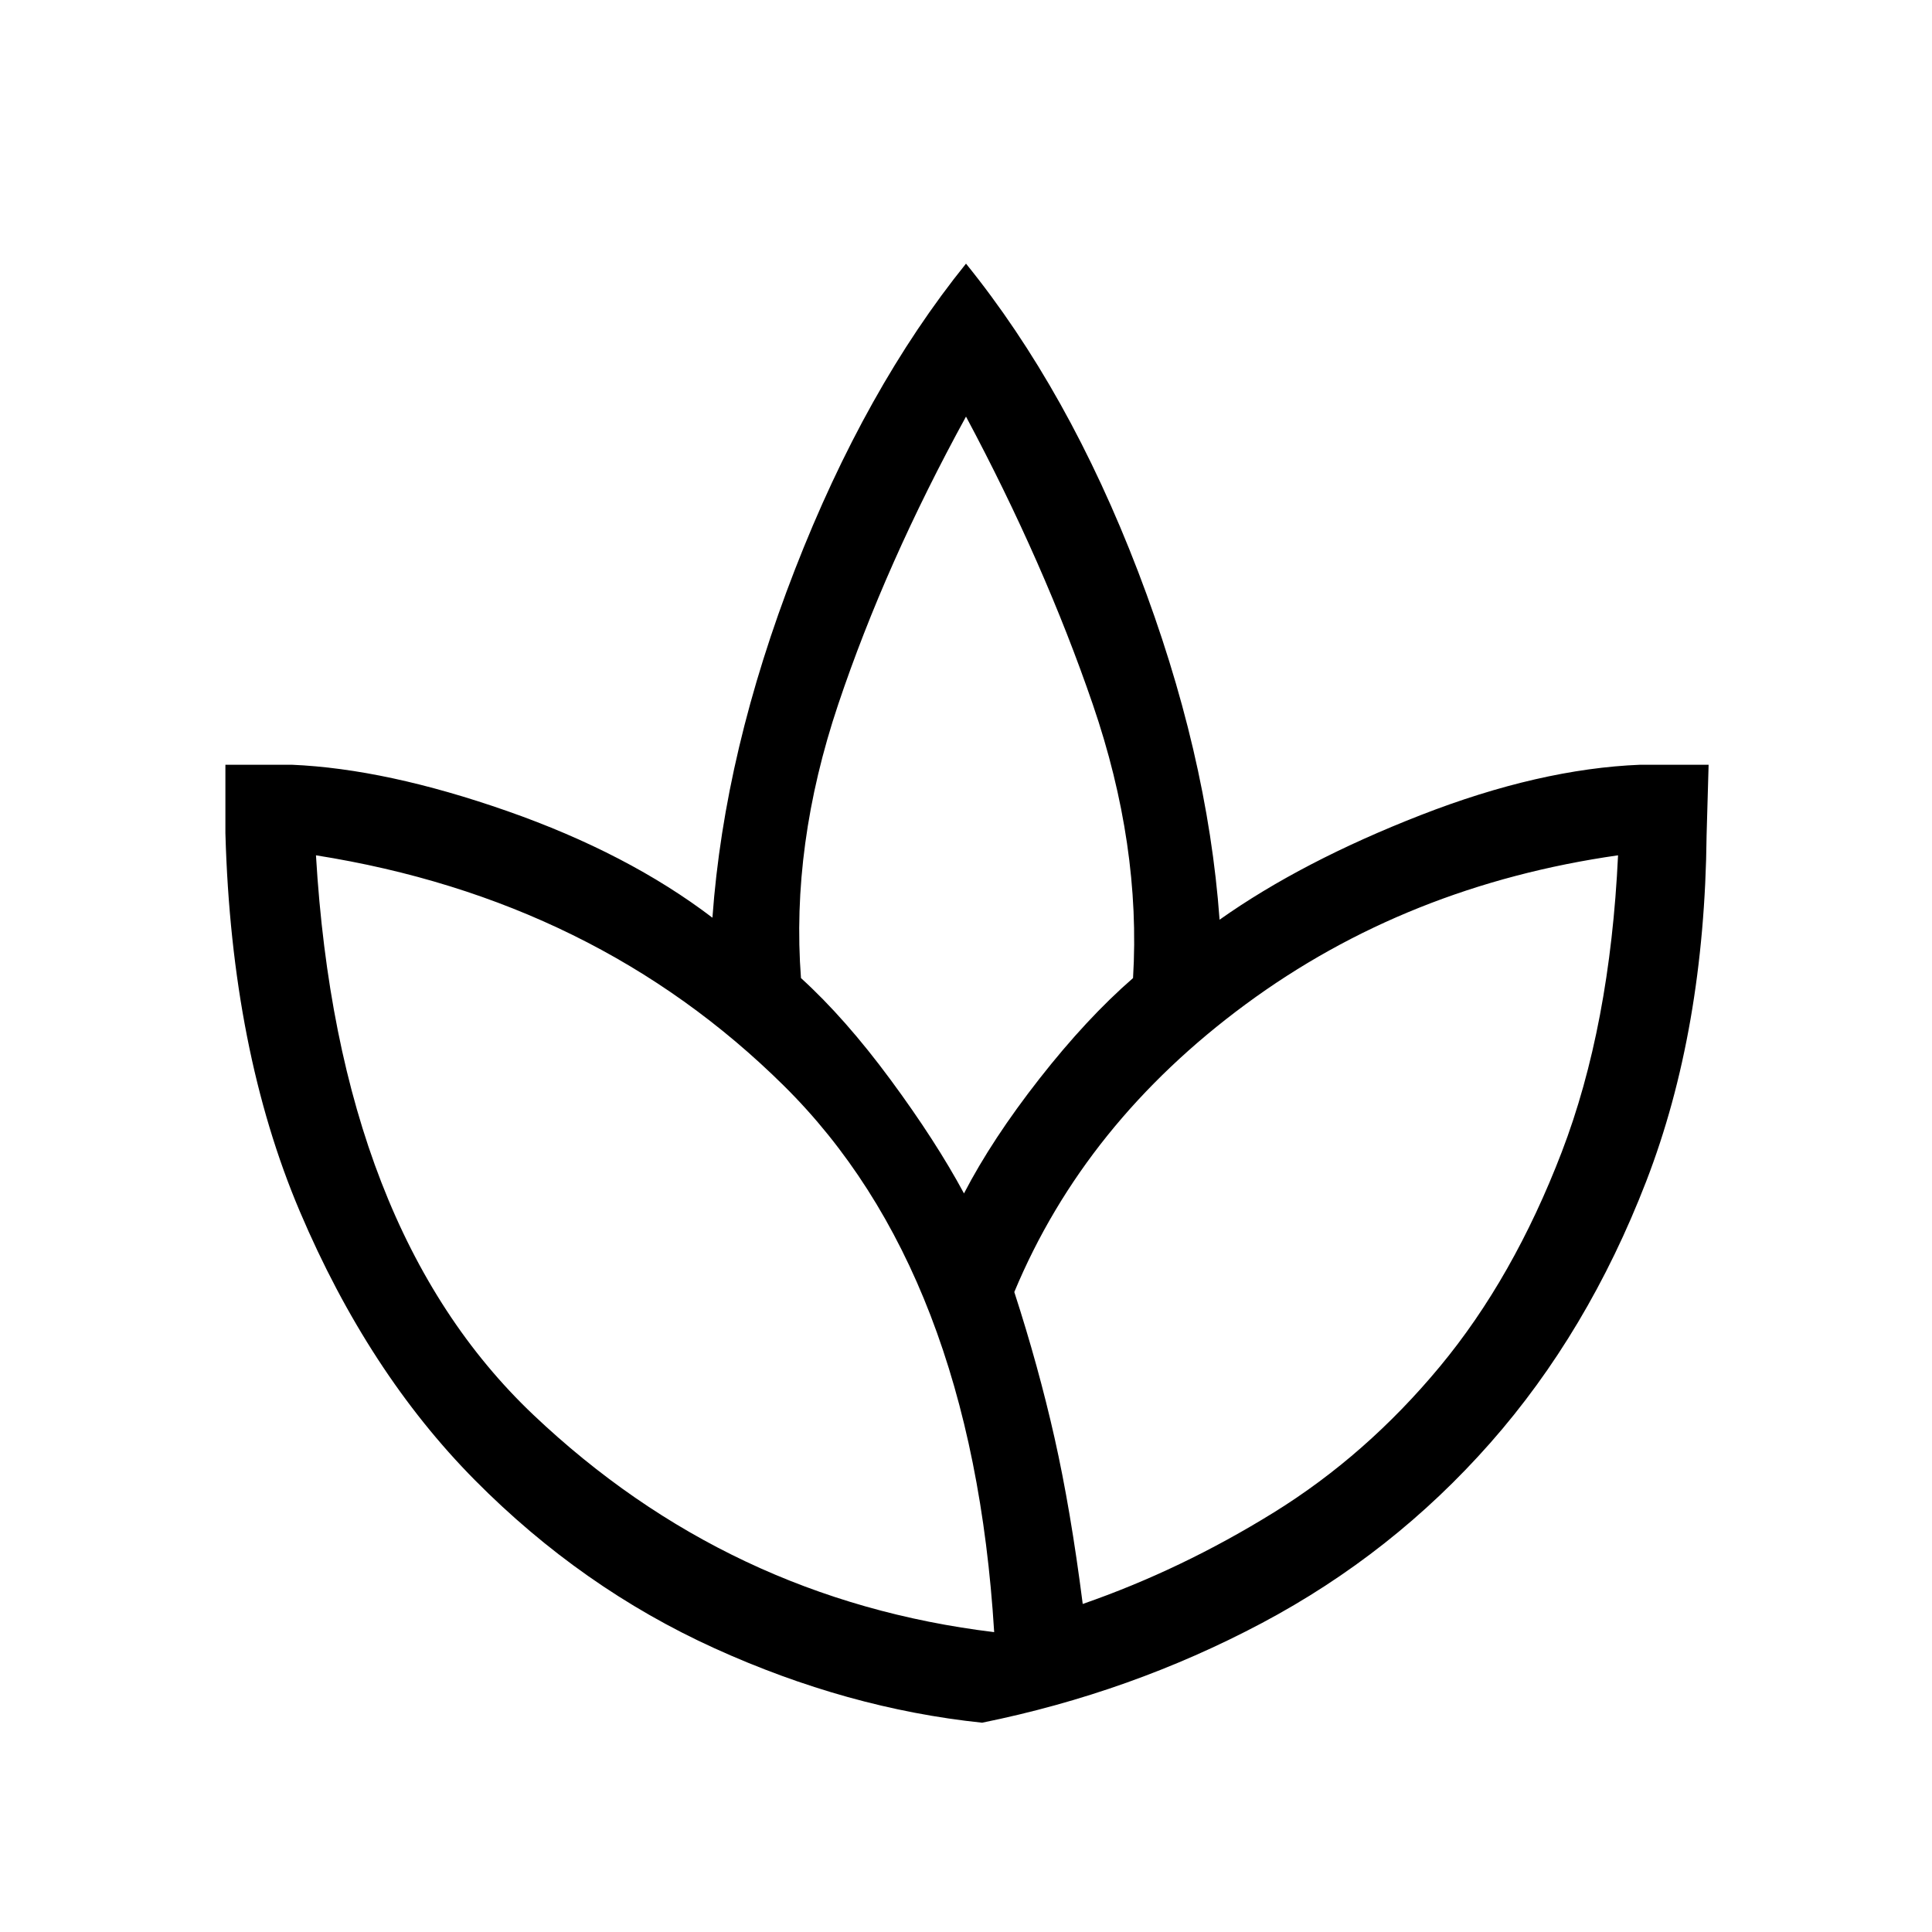 <svg xmlns="http://www.w3.org/2000/svg" height="48" width="48"><path d="M24.4 42.8Q21.05 42.45 17.75 40.95Q14.45 39.45 11.8 36.775Q9.15 34.1 7.45 30.1Q5.75 26.1 5.6 20.7V19H7.25Q9.6 19.1 12.6 20.15Q15.6 21.2 17.7 22.8Q18 18.65 19.75 14.15Q21.5 9.65 24 6.55Q26.55 9.7 28.275 14.2Q30 18.7 30.3 22.85Q32.35 21.4 35.3 20.25Q38.25 19.1 40.75 19H42.45L42.4 20.75Q42.35 25.6 40.9 29.35Q39.45 33.1 37.025 35.85Q34.6 38.6 31.35 40.325Q28.1 42.05 24.4 42.8ZM24.7 40.55Q24.15 31.6 19.475 26.975Q14.8 22.35 7.85 21.25Q8.4 30.55 13.25 35.15Q18.1 39.75 24.7 40.55ZM23.95 29.65Q24.65 28.3 25.825 26.8Q27 25.3 28.15 24.3Q28.35 21 27.15 17.5Q25.95 14 24 10.35Q22 14 20.825 17.5Q19.65 21 19.9 24.3Q21 25.3 22.125 26.825Q23.25 28.35 23.95 29.65ZM26.9 39.85Q29.35 39 31.65 37.575Q33.95 36.15 35.775 33.95Q37.6 31.75 38.8 28.625Q40 25.5 40.2 21.25Q34.95 22 30.95 24.95Q26.95 27.9 25.2 32.1Q25.8 33.95 26.2 35.725Q26.6 37.5 26.9 39.85ZM23.95 29.65Q23.95 29.65 23.95 29.65Q23.95 29.65 23.95 29.65Q23.95 29.65 23.95 29.65Q23.95 29.65 23.95 29.65Q23.95 29.65 23.95 29.65Q23.95 29.65 23.95 29.65Q23.95 29.65 23.95 29.65Q23.95 29.65 23.95 29.65ZM26.9 39.85Q26.9 39.85 26.9 39.85Q26.9 39.85 26.9 39.85Q26.9 39.85 26.9 39.85Q26.9 39.85 26.9 39.85Q26.9 39.85 26.9 39.85Q26.9 39.85 26.9 39.85Q26.9 39.85 26.9 39.85Q26.9 39.85 26.9 39.85ZM24.7 40.55Q24.7 40.55 24.7 40.55Q24.7 40.55 24.7 40.55Q24.7 40.55 24.7 40.55Q24.7 40.55 24.7 40.55ZM25.2 32.15Q25.2 32.15 25.2 32.15Q25.2 32.15 25.2 32.15Q25.2 32.15 25.2 32.15Q25.2 32.15 25.2 32.15Q25.2 32.15 25.2 32.15Q25.2 32.15 25.2 32.15ZM24.4 42.8Q24.4 42.8 24.4 42.8Q24.4 42.8 24.4 42.8Q24.4 42.8 24.4 42.8Q24.4 42.8 24.4 42.8Q24.4 42.8 24.4 42.8Q24.4 42.8 24.4 42.8Q24.4 42.8 24.4 42.8Q24.4 42.8 24.4 42.8Q24.4 42.8 24.4 42.8Q24.4 42.8 24.4 42.8Q24.4 42.8 24.4 42.8Q24.4 42.8 24.4 42.8Q24.4 42.8 24.4 42.8Q24.4 42.8 24.4 42.8Z"/></svg>